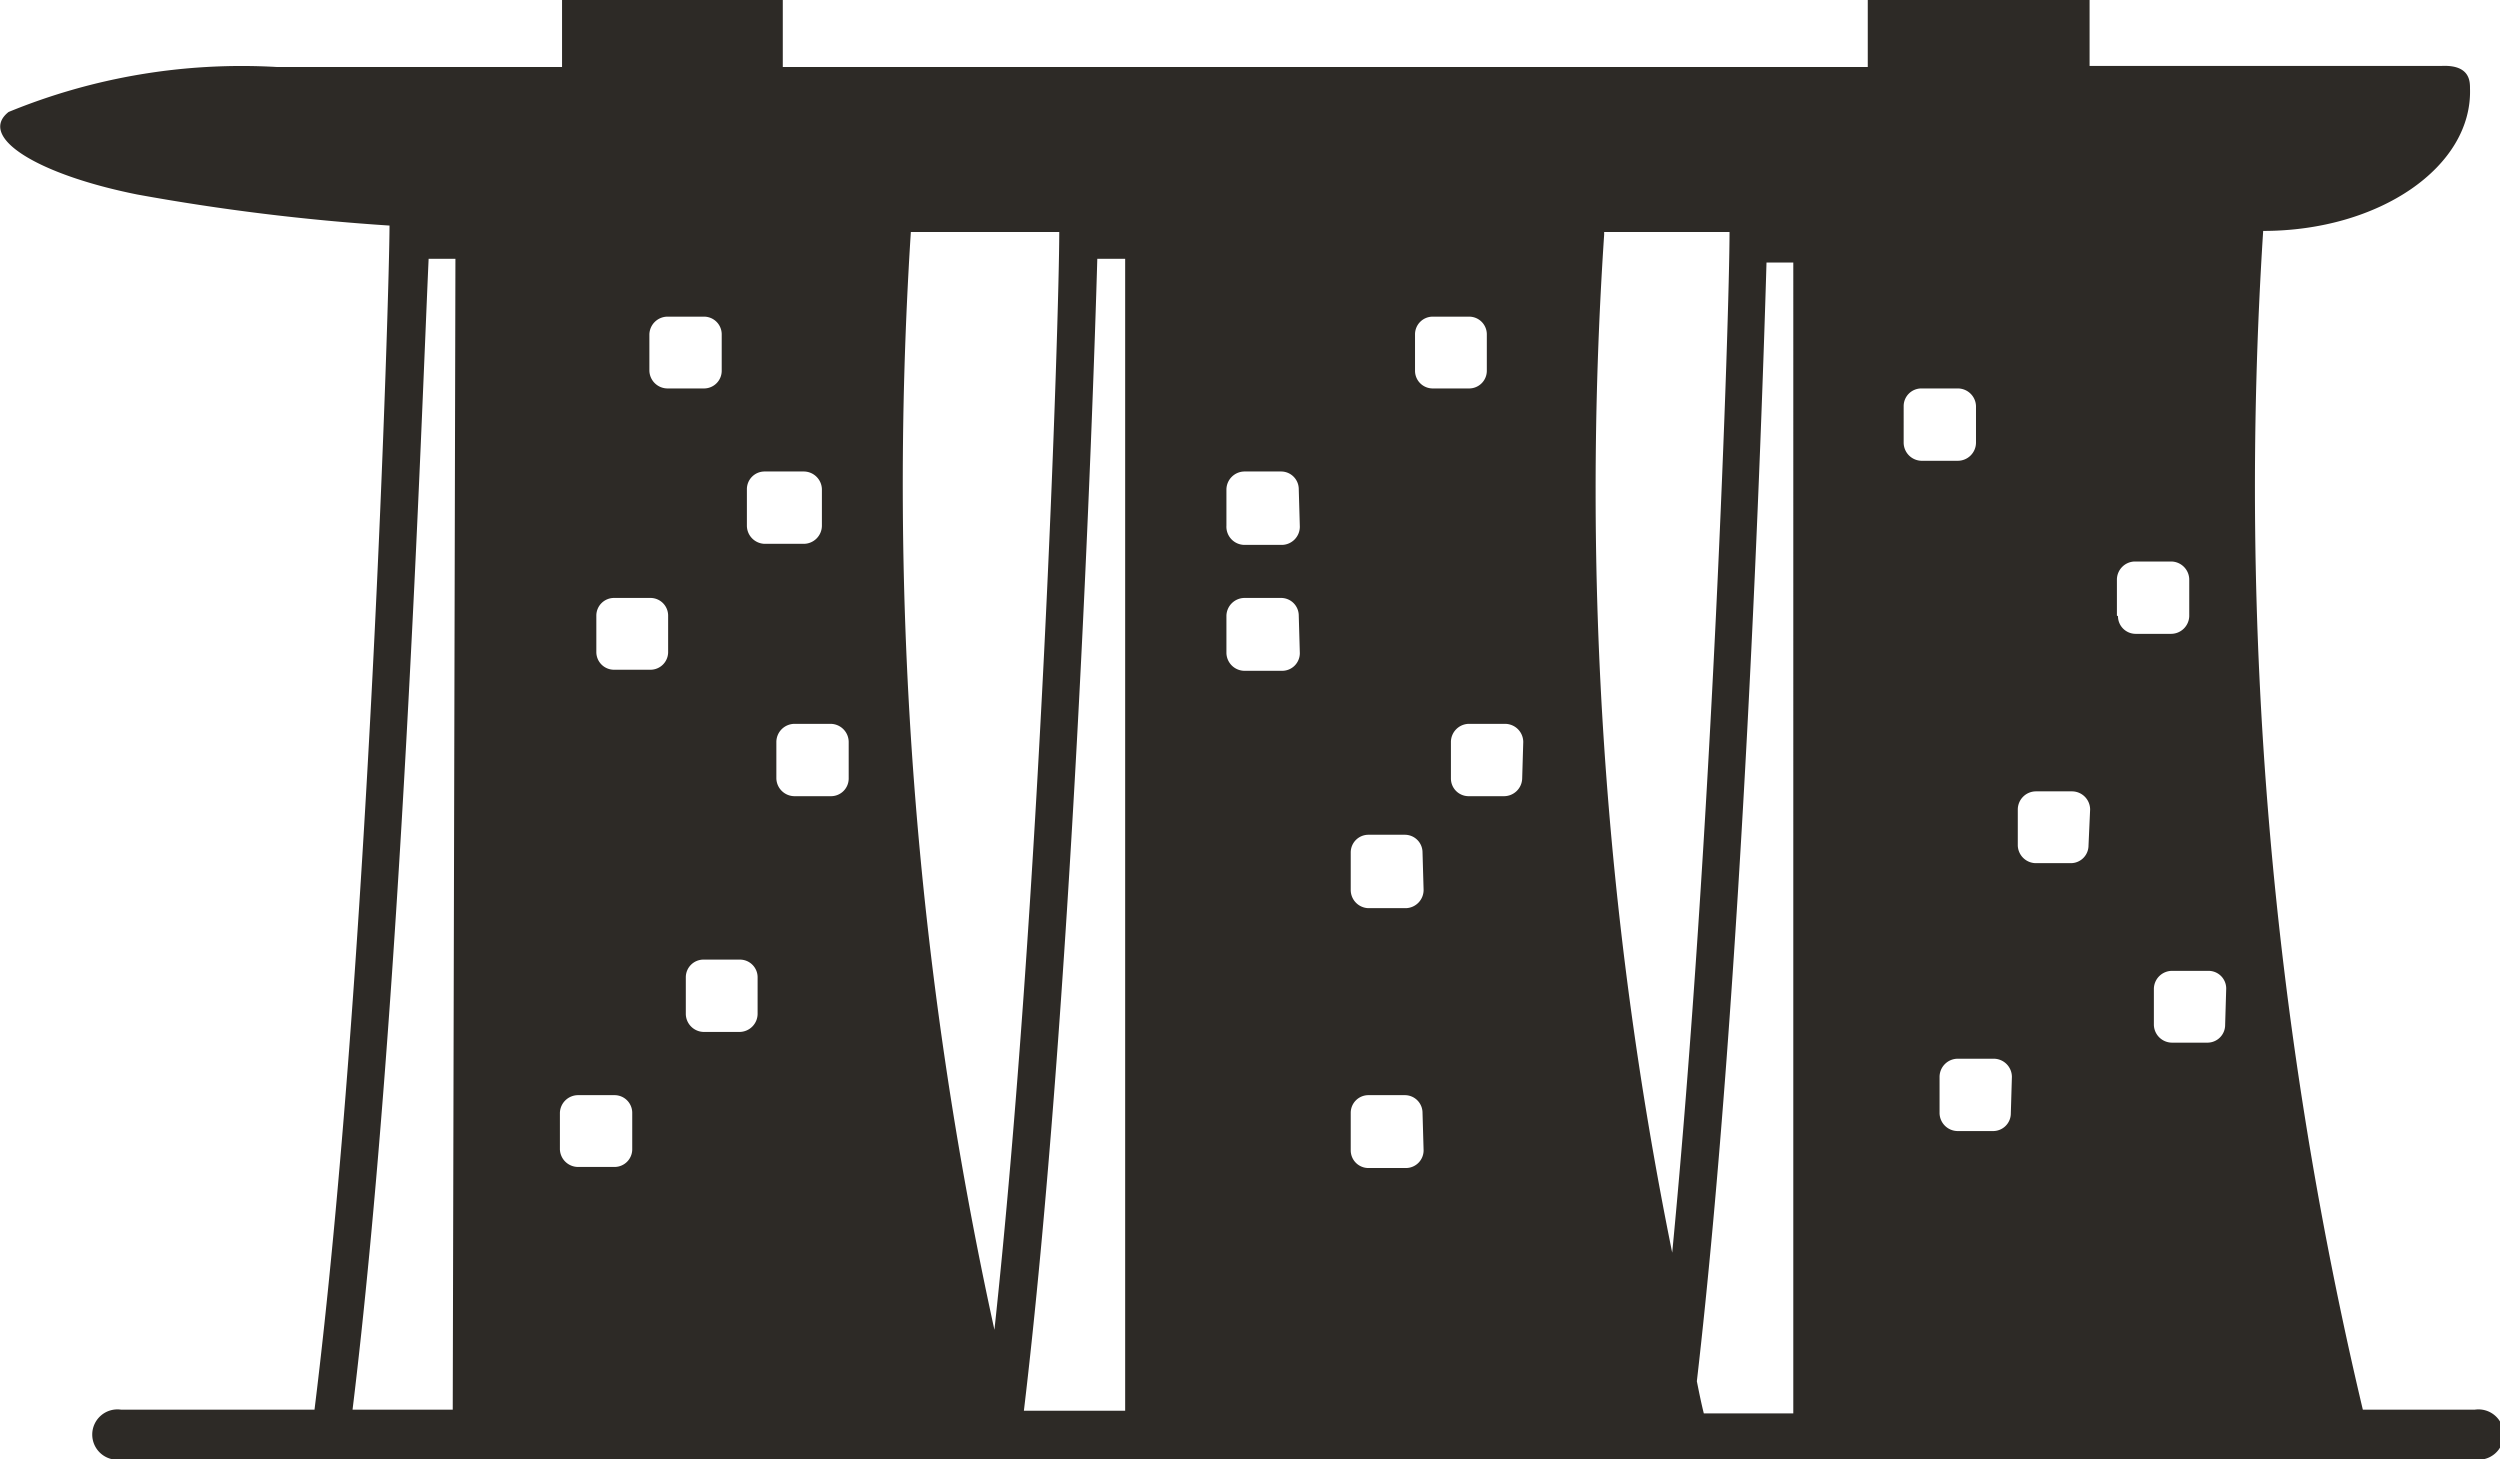 <svg id="图层_1" data-name="图层 1" xmlns="http://www.w3.org/2000/svg" viewBox="0 0 4.666 2.724"><defs><style>.cls-1{fill:#2d2a26;}</style></defs><path class="cls-1" d="M4.619,2.631H4.41a7.458,7.458,0,0,1-.186-2.2c.217,0,.391-.12.386-.266,0-.013,0-.044-.052-.042H3.9V0H3.486V.125H1.461V0H1.049V.125H.516a1.145,1.145,0,0,0-.5.084c-.058.046.051.116.24.154A4.116,4.116,0,0,0,.727.421c0,.114-.038,1.387-.14,2.21H.226a.047.047,0,1,0,0,.093H4.619a.047.047,0,1,0,0-.093M1.212.624A.034.034,0,0,1,1.246.591h.068a.033.033,0,0,1,.033.033V.692a.033.033,0,0,1-.033.033H1.246A.034.034,0,0,1,1.212.692ZM.845,2.631H.658C.749,1.885.787.768.8.483h.05Zm.335-.486a.033.033,0,0,1-.033.033H1.079a.034.034,0,0,1-.034-.033V2.077a.034.034,0,0,1,.034-.033h.068a.033.033,0,0,1,.033.033Zm.067-.928a.033.033,0,0,1-.033.033H1.146a.033.033,0,0,1-.033-.033V1.149a.033.033,0,0,1,.033-.033h.068a.033.033,0,0,1,.033.033Zm.167.675a.034.034,0,0,1-.033.034H1.313a.034.034,0,0,1-.033-.034V1.824a.033.033,0,0,1,.033-.033h.068a.033.033,0,0,1,.033.033ZM1.394.981V.913A.033.033,0,0,1,1.427.88H1.5a.034.034,0,0,1,.034.033V.981a.034.034,0,0,1-.034.034H1.427A.034.034,0,0,1,1.394.981m.19.472a.033.033,0,0,1-.033.033H1.483a.034.034,0,0,1-.034-.033V1.385a.034.034,0,0,1,.034-.034h.068a.034.034,0,0,1,.033.034ZM1.7.433h.277c0,.157-.035,1.252-.121,2.049A7.367,7.367,0,0,1,1.7.433m.4,2.2H1.911C2,1.885,2.04.768,2.048.483H2.1Zm.326-1.414a.033.033,0,0,1-.033.033H2.323a.034.034,0,0,1-.034-.033V1.149a.034.034,0,0,1,.034-.033h.068a.033.033,0,0,1,.033.033Zm0-.236a.034.034,0,0,1-.033.034H2.323A.034.034,0,0,1,2.289.981V.913A.034.034,0,0,1,2.323.88h.068a.033.033,0,0,1,.033.033Zm.231,1.164a.033.033,0,0,1-.033.033H2.554a.033.033,0,0,1-.033-.033V2.077a.033.033,0,0,1,.033-.033h.068a.033.033,0,0,1,.033.033Zm0-.486a.034.034,0,0,1-.033.034H2.554a.034.034,0,0,1-.033-.034V1.591a.033.033,0,0,1,.033-.033h.068a.033.033,0,0,1,.033.033ZM2.641.692V.624A.033.033,0,0,1,2.674.591h.068a.033.033,0,0,1,.033.033V.692a.033.033,0,0,1-.033.033H2.674A.033.033,0,0,1,2.641.692m.2.761a.034.034,0,0,1-.034.033H2.741a.033.033,0,0,1-.033-.033V1.385a.034.034,0,0,1,.033-.034h.068a.034.034,0,0,1,.034.034ZM2.994.433h.234c0,.148-.032,1.126-.107,1.905a7.156,7.156,0,0,1-.127-1.9m.353,2.2H3.18c-.005-.02-.009-.04-.013-.06.086-.745.122-1.81.13-2.088h.05Zm.206-1.8V.758A.033.033,0,0,1,3.586.725h.068a.034.034,0,0,1,.034.033V.826A.034.034,0,0,1,3.654.86H3.586A.034.034,0,0,1,3.553.826m.2,1.252a.033.033,0,0,1-.033.033H3.654a.034.034,0,0,1-.034-.033V2.01a.034.034,0,0,1,.034-.034h.068a.034.034,0,0,1,.033.034Zm.145-.5a.033.033,0,0,1-.033.033H3.8a.034.034,0,0,1-.034-.033V1.511A.034.034,0,0,1,3.8,1.477h.068a.034.034,0,0,1,.033.034Zm.053-.429V1.082a.034.034,0,0,1,.033-.034h.068a.034.034,0,0,1,.034.034V1.15a.034.034,0,0,1-.034.033H3.986a.033.033,0,0,1-.033-.033m.2.763a.033.033,0,0,1-.033.033H4.054a.034.034,0,0,1-.034-.033V1.845a.034.034,0,0,1,.034-.033h.068a.033.033,0,0,1,.033.033Z"/></svg>